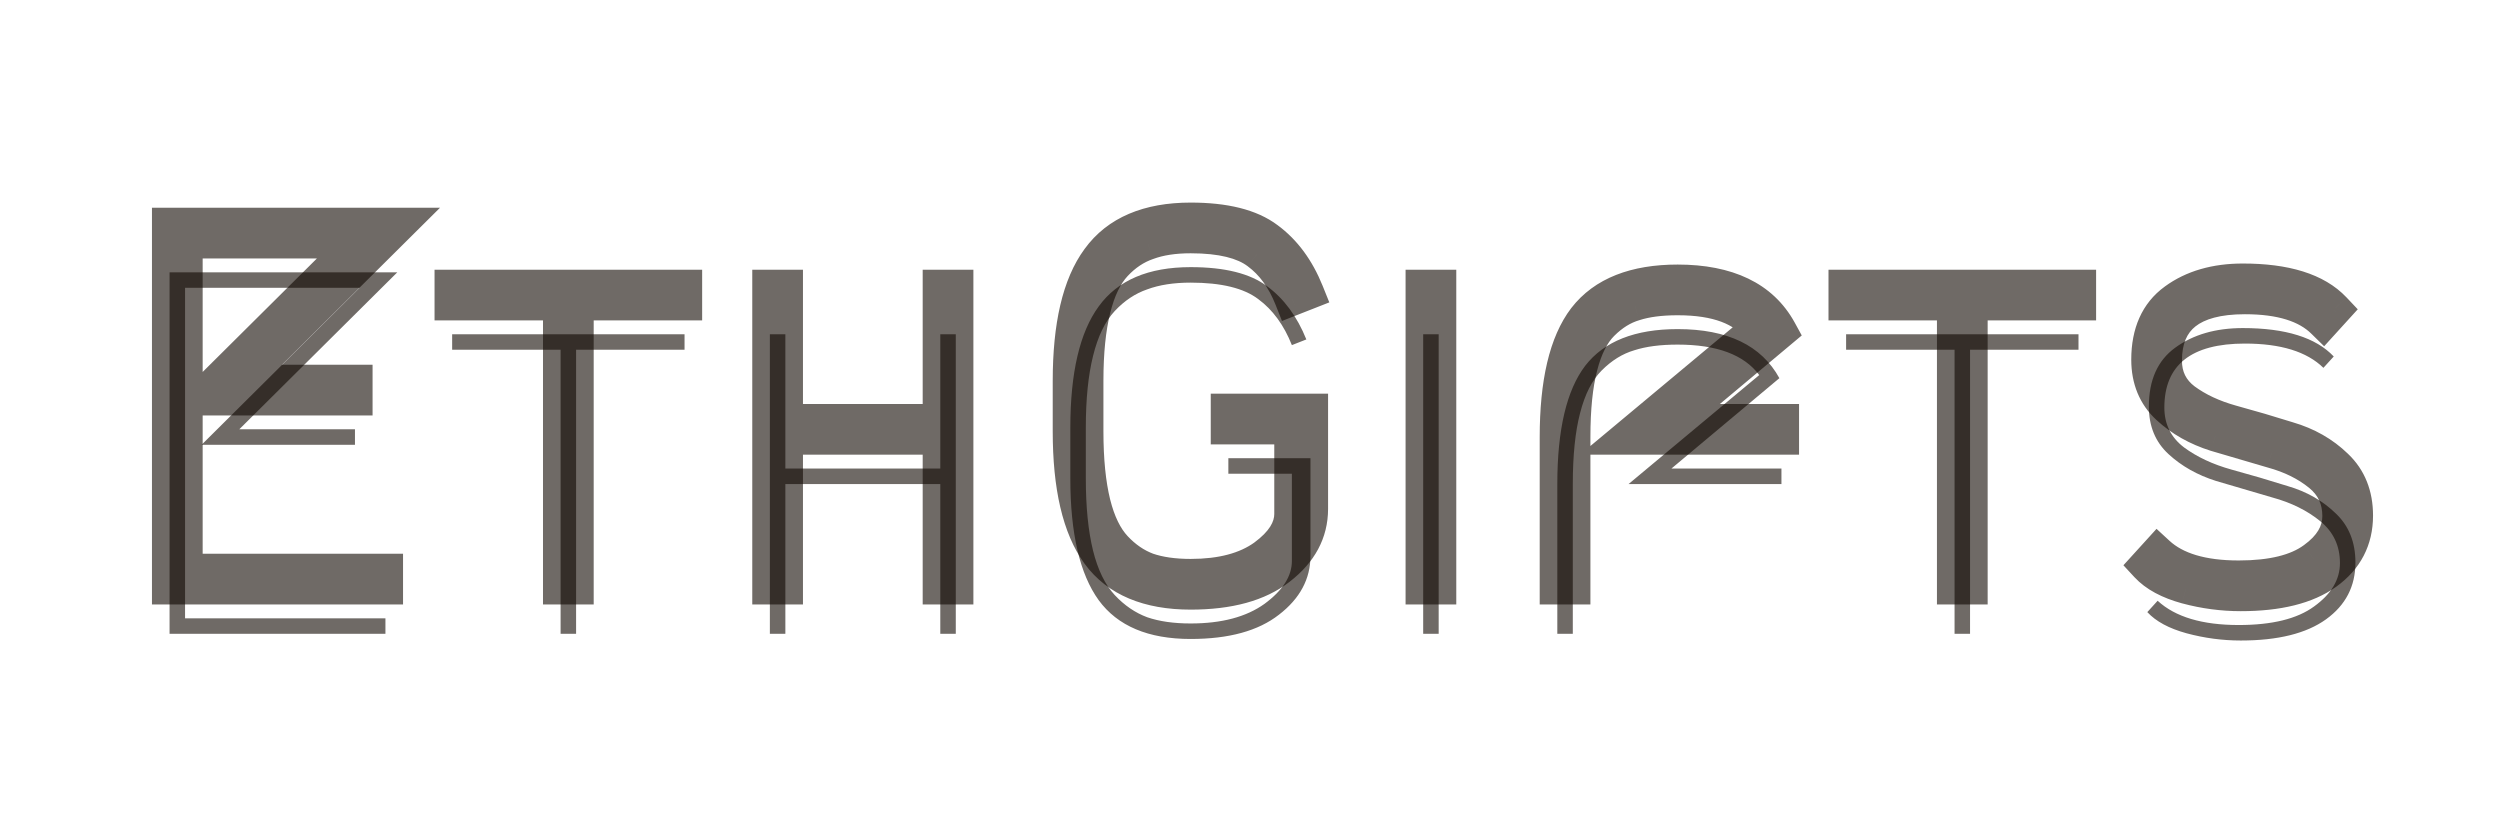 <svg width="213" height="71" viewBox="0 0 213 71" fill="none" xmlns="http://www.w3.org/2000/svg">
<g filter="url(#filter0_i_2711_10726)">
<path d="M30.243 33.896H17.175L30.639 20.52H15.767V48.68H32.839V50H14.447V19.2H33.851L20.387 32.576H30.243V33.896ZM58.323 24.48V25.8H49.083V50H47.763V25.8H38.523V24.48H58.323ZM81.433 50H80.113V37.24H66.913V50H65.593V24.48H66.913V35.92H80.113V24.48H81.433V50ZM110.068 25.404C109.394 23.703 108.44 22.397 107.208 21.488C105.976 20.549 104.055 20.08 101.444 20.08C100.007 20.08 98.775 20.271 97.748 20.652C96.722 21.004 95.798 21.62 94.976 22.5C94.155 23.38 93.539 24.656 93.128 26.328C92.718 27.971 92.512 30.009 92.512 32.444V36.756C92.512 39.191 92.718 41.244 93.128 42.916C93.539 44.559 94.155 45.82 94.976 46.7C95.798 47.58 96.722 48.211 97.748 48.592C98.775 48.944 100.007 49.12 101.444 49.12C104.084 49.12 106.182 48.563 107.736 47.448C109.291 46.304 110.068 45.087 110.068 43.796V36.36H104.656V35.04H111.652V43.356C111.652 45.321 110.758 46.993 108.968 48.372C107.208 49.751 104.7 50.44 101.444 50.44C97.836 50.44 95.226 49.34 93.612 47.14C91.999 44.911 91.192 41.449 91.192 36.756V32.444C91.192 27.751 91.999 24.304 93.612 22.104C95.226 19.875 97.836 18.76 101.444 18.76C104.348 18.76 106.519 19.303 107.956 20.388C109.394 21.444 110.508 22.955 111.3 24.92L110.068 25.404ZM121.255 24.48H122.575V50H121.255V24.48ZM132.683 50V37.24C132.683 32.605 133.475 29.247 135.059 27.164C136.672 25.081 139.297 24.04 142.935 24.04C147.188 24.04 150.077 25.433 151.603 28.22L142.407 35.92H151.779V37.24H138.755L149.887 27.956C148.596 26.225 146.279 25.36 142.935 25.36C141.468 25.36 140.236 25.521 139.239 25.844C138.241 26.137 137.317 26.709 136.467 27.56C135.645 28.381 135.029 29.599 134.619 31.212C134.208 32.796 134.003 34.805 134.003 37.24V50H132.683ZM177.088 24.48V25.8H167.848V50H166.528V25.8H157.288V24.48H177.088ZM191.091 23.952C194.728 23.952 197.309 24.759 198.835 26.372L197.955 27.34C196.547 25.961 194.317 25.272 191.267 25.272C186.691 25.272 184.403 27.091 184.403 30.728C184.403 32.136 184.96 33.265 186.075 34.116C187.189 34.937 188.539 35.568 190.123 36.008C191.736 36.448 193.335 36.917 194.919 37.416C196.532 37.885 197.896 38.663 199.011 39.748C200.125 40.804 200.683 42.197 200.683 43.928C200.683 45.952 199.847 47.565 198.175 48.768C196.503 49.971 194.083 50.572 190.915 50.572C189.36 50.572 187.82 50.367 186.295 49.956C184.799 49.545 183.684 48.944 182.951 48.152L183.831 47.184C185.327 48.563 187.629 49.252 190.739 49.252C193.584 49.252 195.725 48.724 197.163 47.668C198.629 46.612 199.363 45.38 199.363 43.972C199.363 42.505 198.805 41.317 197.691 40.408C196.576 39.499 195.212 38.824 193.599 38.384C192.015 37.915 190.416 37.445 188.803 36.976C187.219 36.477 185.869 35.715 184.755 34.688C183.64 33.661 183.083 32.312 183.083 30.64C183.083 28.381 183.831 26.709 185.327 25.624C186.852 24.509 188.773 23.952 191.091 23.952Z" fill="#0F0701" fill-opacity="0.6"/>
</g>
<path d="M30.243 33.896V35.396H31.743V33.896H30.243ZM17.175 33.896L16.118 32.832L13.537 35.396H17.175V33.896ZM30.639 20.52L31.696 21.584L34.277 19.02H30.639V20.52ZM15.767 20.52V19.02H14.267V20.52H15.767ZM15.767 48.68H14.267V50.18H15.767V48.68ZM32.839 48.68H34.339V47.18H32.839V48.68ZM32.839 50V51.5H34.339V50H32.839ZM14.447 50H12.947V51.5H14.447V50ZM14.447 19.2V17.7H12.947V19.2H14.447ZM33.851 19.2L34.908 20.264L37.489 17.7H33.851V19.2ZM20.387 32.576L19.33 31.512L16.749 34.076H20.387V32.576ZM30.243 32.576H31.743V31.076H30.243V32.576ZM30.243 32.396H17.175V35.396H30.243V32.396ZM18.232 34.96L31.696 21.584L29.582 19.456L16.118 32.832L18.232 34.96ZM30.639 19.02H15.767V22.02H30.639V19.02ZM14.267 20.52V48.68H17.267V20.52H14.267ZM15.767 50.18H32.839V47.18H15.767V50.18ZM31.339 48.68V50H34.339V48.68H31.339ZM32.839 48.5H14.447V51.5H32.839V48.5ZM15.947 50V19.2H12.947V50H15.947ZM14.447 20.7H33.851V17.7H14.447V20.7ZM32.794 18.136L19.33 31.512L21.444 33.64L34.908 20.264L32.794 18.136ZM20.387 34.076H30.243V31.076H20.387V34.076ZM28.743 32.576V33.896H31.743V32.576H28.743ZM58.323 24.48H59.823V22.98H58.323V24.48ZM58.323 25.8V27.3H59.823V25.8H58.323ZM49.083 25.8V24.3H47.583V25.8H49.083ZM49.083 50V51.5H50.583V50H49.083ZM47.763 50H46.263V51.5H47.763V50ZM47.763 25.8H49.263V24.3H47.763V25.8ZM38.523 25.8H37.023V27.3H38.523V25.8ZM38.523 24.48V22.98H37.023V24.48H38.523ZM56.823 24.48V25.8H59.823V24.48H56.823ZM58.323 24.3H49.083V27.3H58.323V24.3ZM47.583 25.8V50H50.583V25.8H47.583ZM49.083 48.5H47.763V51.5H49.083V48.5ZM49.263 50V25.8H46.263V50H49.263ZM47.763 24.3H38.523V27.3H47.763V24.3ZM40.023 25.8V24.48H37.023V25.8H40.023ZM38.523 25.98H58.323V22.98H38.523V25.98ZM81.433 50V51.5H82.933V50H81.433ZM80.113 50H78.613V51.5H80.113V50ZM80.113 37.24H81.613V35.74H80.113V37.24ZM66.913 37.24V35.74H65.413V37.24H66.913ZM66.913 50V51.5H68.413V50H66.913ZM65.593 50H64.093V51.5H65.593V50ZM65.593 24.48V22.98H64.093V24.48H65.593ZM66.913 24.48H68.413V22.98H66.913V24.48ZM66.913 35.92H65.413V37.42H66.913V35.92ZM80.113 35.92V37.42H81.613V35.92H80.113ZM80.113 24.48V22.98H78.613V24.48H80.113ZM81.433 24.48H82.933V22.98H81.433V24.48ZM81.433 48.5H80.113V51.5H81.433V48.5ZM81.613 50V37.24H78.613V50H81.613ZM80.113 35.74H66.913V38.74H80.113V35.74ZM65.413 37.24V50H68.413V37.24H65.413ZM66.913 48.5H65.593V51.5H66.913V48.5ZM67.093 50V24.48H64.093V50H67.093ZM65.593 25.98H66.913V22.98H65.593V25.98ZM65.413 24.48V35.92H68.413V24.48H65.413ZM66.913 37.42H80.113V34.42H66.913V37.42ZM81.613 35.92V24.48H78.613V35.92H81.613ZM80.113 25.98H81.433V22.98H80.113V25.98ZM79.933 24.48V50H82.933V24.48H79.933ZM110.068 25.404L108.674 25.957L109.225 27.347L110.617 26.8L110.068 25.404ZM107.208 21.488L106.299 22.681L106.308 22.688L106.318 22.695L107.208 21.488ZM97.748 20.652L98.235 22.071L98.253 22.065L98.271 22.058L97.748 20.652ZM94.976 22.5L96.073 23.523V23.523L94.976 22.5ZM93.128 26.328L94.584 26.692L94.585 26.686L93.128 26.328ZM93.128 42.916L91.672 43.274L91.673 43.28L93.128 42.916ZM94.976 46.7L93.88 47.724L94.976 46.7ZM97.748 48.592L97.226 49.998L97.244 50.005L97.262 50.011L97.748 48.592ZM107.736 47.448L108.61 48.667L108.618 48.662L108.625 48.656L107.736 47.448ZM110.068 36.36H111.568V34.86H110.068V36.36ZM104.656 36.36H103.156V37.86H104.656V36.36ZM104.656 35.04V33.54H103.156V35.04H104.656ZM111.652 35.04H113.152V33.54H111.652V35.04ZM108.968 48.372L108.053 47.184L108.043 47.191L108.968 48.372ZM93.612 47.14L92.397 48.019L92.403 48.027L93.612 47.14ZM93.612 22.104L94.822 22.991L94.828 22.983L93.612 22.104ZM107.956 20.388L107.052 21.585L107.06 21.591L107.068 21.597L107.956 20.388ZM111.3 24.92L111.849 26.316L113.257 25.763L112.692 24.359L111.3 24.92ZM111.463 24.851C110.705 22.94 109.597 21.387 108.099 20.281L106.318 22.695C107.283 23.408 108.082 24.465 108.674 25.957L111.463 24.851ZM108.117 20.295C106.498 19.061 104.179 18.58 101.444 18.58V21.58C103.931 21.58 105.454 22.037 106.299 22.681L108.117 20.295ZM101.444 18.58C99.881 18.58 98.463 18.786 97.226 19.246L98.271 22.058C99.087 21.755 100.133 21.58 101.444 21.58V18.58ZM97.262 19.233C95.978 19.673 94.85 20.437 93.88 21.477L96.073 23.523C96.745 22.803 97.465 22.335 98.235 22.071L97.262 19.233ZM93.88 21.477C92.824 22.608 92.119 24.15 91.672 25.97L94.585 26.686C94.959 25.162 95.486 24.152 96.073 23.523L93.88 21.477ZM91.673 25.964C91.223 27.765 91.012 29.935 91.012 32.444H94.012C94.012 30.083 94.212 28.176 94.584 26.692L91.673 25.964ZM91.012 32.444V36.756H94.012V32.444H91.012ZM91.012 36.756C91.012 39.266 91.223 41.448 91.672 43.274L94.585 42.558C94.212 41.04 94.012 39.115 94.012 36.756H91.012ZM91.673 43.28C92.122 45.074 92.829 46.597 93.88 47.724L96.073 45.676C95.481 45.043 94.956 44.043 94.584 42.552L91.673 43.28ZM93.88 47.724C94.844 48.757 95.96 49.528 97.226 49.998L98.271 47.186C97.484 46.894 96.751 46.403 96.073 45.676L93.88 47.724ZM97.262 50.011C98.487 50.431 99.892 50.62 101.444 50.62V47.62C100.122 47.62 99.063 47.457 98.235 47.173L97.262 50.011ZM101.444 50.62C104.282 50.62 106.72 50.022 108.61 48.667L106.862 46.229C105.643 47.103 103.887 47.62 101.444 47.62V50.62ZM108.625 48.656C110.366 47.375 111.568 45.765 111.568 43.796H108.568C108.568 44.408 108.216 45.233 106.847 46.24L108.625 48.656ZM111.568 43.796V36.36H108.568V43.796H111.568ZM110.068 34.86H104.656V37.86H110.068V34.86ZM106.156 36.36V35.04H103.156V36.36H106.156ZM104.656 36.54H111.652V33.54H104.656V36.54ZM110.152 35.04V43.356H113.152V35.04H110.152ZM110.152 43.356C110.152 44.783 109.536 46.041 108.053 47.184L109.884 49.56C111.979 47.946 113.152 45.86 113.152 43.356H110.152ZM108.043 47.191C106.644 48.287 104.513 48.94 101.444 48.94V51.94C104.888 51.94 107.773 51.214 109.893 49.553L108.043 47.191ZM101.444 48.94C98.146 48.94 96.066 47.95 94.822 46.253L92.403 48.027C94.385 50.73 97.527 51.94 101.444 51.94V48.94ZM94.828 46.261C93.49 44.412 92.692 41.334 92.692 36.756H89.692C89.692 41.565 90.508 45.41 92.397 48.019L94.828 46.261ZM92.692 36.756V32.444H89.692V36.756H92.692ZM92.692 32.444C92.692 27.864 93.49 24.807 94.822 22.991L92.403 21.217C90.507 23.801 89.692 27.637 89.692 32.444H92.692ZM94.828 22.983C96.075 21.26 98.153 20.26 101.444 20.26V17.26C97.519 17.26 94.377 18.489 92.397 21.225L94.828 22.983ZM101.444 20.26C104.207 20.26 105.992 20.784 107.052 21.585L108.86 19.191C107.046 17.821 104.49 17.26 101.444 17.26V20.26ZM107.068 21.597C108.242 22.459 109.201 23.725 109.909 25.481L112.692 24.359C111.815 22.184 110.546 20.429 108.844 19.179L107.068 21.597ZM110.752 23.524L109.52 24.008L110.617 26.8L111.849 26.316L110.752 23.524ZM121.255 24.48V22.98H119.755V24.48H121.255ZM122.575 24.48H124.075V22.98H122.575V24.48ZM122.575 50V51.5H124.075V50H122.575ZM121.255 50H119.755V51.5H121.255V50ZM121.255 25.98H122.575V22.98H121.255V25.98ZM121.075 24.48V50H124.075V24.48H121.075ZM122.575 48.5H121.255V51.5H122.575V48.5ZM122.755 50V24.48H119.755V50H122.755ZM132.683 50H131.183V51.5H132.683V50ZM135.059 27.164L133.873 26.245L133.865 26.256L135.059 27.164ZM151.603 28.22L152.566 29.37L153.509 28.58L152.918 27.5L151.603 28.22ZM142.407 35.92L141.444 34.77L138.279 37.42H142.407V35.92ZM151.779 35.92H153.279V34.42H151.779V35.92ZM151.779 37.24V38.74H153.279V37.24H151.779ZM138.755 37.24L137.794 36.088L134.614 38.74H138.755V37.24ZM149.887 27.956L150.847 29.108L151.938 28.198L151.089 27.059L149.887 27.956ZM139.239 25.844L139.662 27.283L139.681 27.277L139.7 27.271L139.239 25.844ZM136.467 27.56L135.406 26.499L136.467 27.56ZM134.619 31.212L136.071 31.588L136.072 31.582L134.619 31.212ZM134.003 50V51.5H135.503V50H134.003ZM134.183 50V37.24H131.183V50H134.183ZM134.183 37.24C134.183 32.709 134.97 29.759 136.253 28.072L133.865 26.256C131.979 28.735 131.183 32.502 131.183 37.24H134.183ZM136.244 28.083C137.476 26.493 139.573 25.54 142.935 25.54V22.54C139.021 22.54 135.868 23.669 133.873 26.245L136.244 28.083ZM142.935 25.54C146.853 25.54 149.113 26.796 150.287 28.94L152.918 27.5C151.041 24.07 147.523 22.54 142.935 22.54V25.54ZM150.64 27.07L141.444 34.77L143.37 37.07L152.566 29.37L150.64 27.07ZM142.407 37.42H151.779V34.42H142.407V37.42ZM150.279 35.92V37.24H153.279V35.92H150.279ZM151.779 35.74H138.755V38.74H151.779V35.74ZM139.715 38.392L150.847 29.108L148.926 26.804L137.794 36.088L139.715 38.392ZM151.089 27.059C149.387 24.777 146.486 23.86 142.935 23.86V26.86C146.071 26.86 147.805 27.674 148.684 28.853L151.089 27.059ZM142.935 23.86C141.369 23.86 139.97 24.031 138.777 24.417L139.7 27.271C140.502 27.012 141.567 26.86 142.935 26.86V23.86ZM138.815 24.405C137.542 24.779 136.406 25.499 135.406 26.499L137.527 28.621C138.229 27.919 138.941 27.495 139.662 27.283L138.815 24.405ZM135.406 26.499C134.329 27.577 133.615 29.074 133.165 30.842L136.072 31.582C136.444 30.123 136.962 29.186 137.527 28.621L135.406 26.499ZM133.167 30.836C132.713 32.587 132.503 34.734 132.503 37.24H135.503C135.503 34.877 135.703 33.005 136.071 31.588L133.167 30.836ZM132.503 37.24V50H135.503V37.24H132.503ZM134.003 48.5H132.683V51.5H134.003V48.5ZM177.088 24.48H178.588V22.98H177.088V24.48ZM177.088 25.8V27.3H178.588V25.8H177.088ZM167.848 25.8V24.3H166.348V25.8H167.848ZM167.848 50V51.5H169.348V50H167.848ZM166.528 50H165.028V51.5H166.528V50ZM166.528 25.8H168.028V24.3H166.528V25.8ZM157.288 25.8H155.788V27.3H157.288V25.8ZM157.288 24.48V22.98H155.788V24.48H157.288ZM175.588 24.48V25.8H178.588V24.48H175.588ZM177.088 24.3H167.848V27.3H177.088V24.3ZM166.348 25.8V50H169.348V25.8H166.348ZM167.848 48.5H166.528V51.5H167.848V48.5ZM168.028 50V25.8H165.028V50H168.028ZM166.528 24.3H157.288V27.3H166.528V24.3ZM158.788 25.8V24.48H155.788V25.8H158.788ZM157.288 25.98H177.088V22.98H157.288V25.98ZM198.835 26.372L199.944 27.381L200.88 26.352L199.924 25.341L198.835 26.372ZM197.955 27.34L196.905 28.412L198.017 29.501L199.064 28.349L197.955 27.34ZM186.075 34.116L185.165 35.308L185.175 35.316L185.185 35.324L186.075 34.116ZM190.123 36.008L189.721 37.453L189.728 37.455L190.123 36.008ZM194.919 37.416L194.468 38.847L194.484 38.852L194.5 38.856L194.919 37.416ZM199.011 39.748L197.964 40.823L197.971 40.83L197.979 40.837L199.011 39.748ZM198.175 48.768L197.299 47.55L198.175 48.768ZM186.295 49.956L185.897 51.403L185.905 51.404L186.295 49.956ZM182.951 48.152L181.841 47.143L180.915 48.161L181.85 49.171L182.951 48.152ZM183.831 47.184L184.847 46.081L183.736 45.057L182.721 46.175L183.831 47.184ZM197.163 47.668L196.286 46.451L196.28 46.455L196.274 46.459L197.163 47.668ZM197.691 40.408L198.639 39.246L197.691 40.408ZM193.599 38.384L193.172 39.822L193.188 39.827L193.204 39.831L193.599 38.384ZM188.803 36.976L188.352 38.407L188.368 38.412L188.384 38.416L188.803 36.976ZM185.327 25.624L186.207 26.838L186.212 26.835L185.327 25.624ZM191.091 25.452C194.568 25.452 196.639 26.233 197.745 27.402L199.924 25.341C197.979 23.284 194.887 22.452 191.091 22.452V25.452ZM197.725 25.363L196.845 26.331L199.064 28.349L199.944 27.381L197.725 25.363ZM199.004 26.268C197.195 24.497 194.5 23.772 191.267 23.772V26.772C194.134 26.772 195.898 27.426 196.905 28.412L199.004 26.268ZM191.267 23.772C188.82 23.772 186.708 24.252 185.185 25.462C183.597 26.724 182.903 28.575 182.903 30.728H185.903C185.903 29.244 186.352 28.366 187.052 27.81C187.817 27.202 189.137 26.772 191.267 26.772V23.772ZM182.903 30.728C182.903 32.601 183.676 34.173 185.165 35.308L186.985 32.924C186.243 32.358 185.903 31.671 185.903 30.728H182.903ZM185.185 35.324C186.471 36.271 187.993 36.973 189.721 37.453L190.524 34.563C189.084 34.163 187.907 33.603 186.964 32.908L185.185 35.324ZM189.728 37.455C191.323 37.89 192.903 38.354 194.468 38.847L195.369 35.985C193.766 35.481 192.149 35.006 190.517 34.561L189.728 37.455ZM194.5 38.856C195.896 39.263 197.039 39.922 197.964 40.823L200.057 38.673C198.752 37.403 197.167 36.508 195.338 35.976L194.5 38.856ZM197.979 40.837C198.755 41.572 199.183 42.552 199.183 43.928H202.183C202.183 41.843 201.495 40.036 200.042 38.659L197.979 40.837ZM199.183 43.928C199.183 45.459 198.587 46.624 197.299 47.55L199.05 49.986C201.106 48.507 202.183 46.445 202.183 43.928H199.183ZM197.299 47.55C195.986 48.495 193.927 49.072 190.915 49.072V52.072C194.238 52.072 197.019 51.447 199.05 49.986L197.299 47.55ZM190.915 49.072C189.494 49.072 188.085 48.885 186.684 48.508L185.905 51.404C187.555 51.849 189.226 52.072 190.915 52.072V49.072ZM186.692 48.51C185.354 48.142 184.529 47.649 184.051 47.133L181.85 49.171C182.839 50.239 184.243 50.948 185.897 51.403L186.692 48.51ZM184.06 49.161L184.94 48.193L182.721 46.175L181.841 47.143L184.06 49.161ZM182.814 48.287C184.702 50.027 187.445 50.752 190.739 50.752V47.752C187.813 47.752 185.951 47.098 184.847 46.081L182.814 48.287ZM190.739 50.752C193.727 50.752 196.243 50.205 198.051 48.877L196.274 46.459C195.207 47.243 193.44 47.752 190.739 47.752V50.752ZM198.039 48.885C199.774 47.636 200.863 45.996 200.863 43.972H197.863C197.863 44.764 197.484 45.588 196.286 46.451L198.039 48.885ZM200.863 43.972C200.863 42.065 200.11 40.446 198.639 39.246L196.742 41.57C197.5 42.188 197.863 42.946 197.863 43.972H200.863ZM198.639 39.246C197.337 38.184 195.776 37.423 193.993 36.937L193.204 39.831C194.647 40.225 195.815 40.813 196.742 41.57L198.639 39.246ZM194.025 36.946C192.438 36.476 190.837 36.006 189.222 35.536L188.384 38.416C189.995 38.885 191.591 39.354 193.172 39.822L194.025 36.946ZM189.253 35.545C187.859 35.106 186.708 34.448 185.771 33.585L183.738 35.791C185.03 36.981 186.578 37.848 188.352 38.407L189.253 35.545ZM185.771 33.585C184.998 32.873 184.583 31.941 184.583 30.64H181.583C181.583 32.683 182.282 34.45 183.738 35.791L185.771 33.585ZM184.583 30.64C184.583 28.742 185.188 27.578 186.207 26.838L184.446 24.41C182.473 25.841 181.583 28.021 181.583 30.64H184.583ZM186.212 26.835C187.426 25.947 189.018 25.452 191.091 25.452V22.452C188.528 22.452 186.277 23.071 184.441 24.413L186.212 26.835Z" fill="#0F0701" fill-opacity="0.6"/>
<defs>
<filter id="filter0_i_2711_10726" x="14.447" y="18.76" width="186.235" height="35.812" filterUnits="userSpaceOnUse" color-interpolation-filters="sRGB">
<feFlood flood-opacity="0" result="BackgroundImageFix"/>
<feBlend mode="normal" in="SourceGraphic" in2="BackgroundImageFix" result="shape"/>
<feColorMatrix in="SourceAlpha" type="matrix" values="0 0 0 0 0 0 0 0 0 0 0 0 0 0 0 0 0 0 127 0" result="hardAlpha"/>
<feOffset dy="4"/>
<feGaussianBlur stdDeviation="2"/>
<feComposite in2="hardAlpha" operator="arithmetic" k2="-1" k3="1"/>
<feColorMatrix type="matrix" values="0 0 0 0 0 0 0 0 0 0 0 0 0 0 0 0 0 0 0.25 0"/>
<feBlend mode="normal" in2="shape" result="effect1_innerShadow_2711_10726"/>
</filter>
</defs>
</svg>
